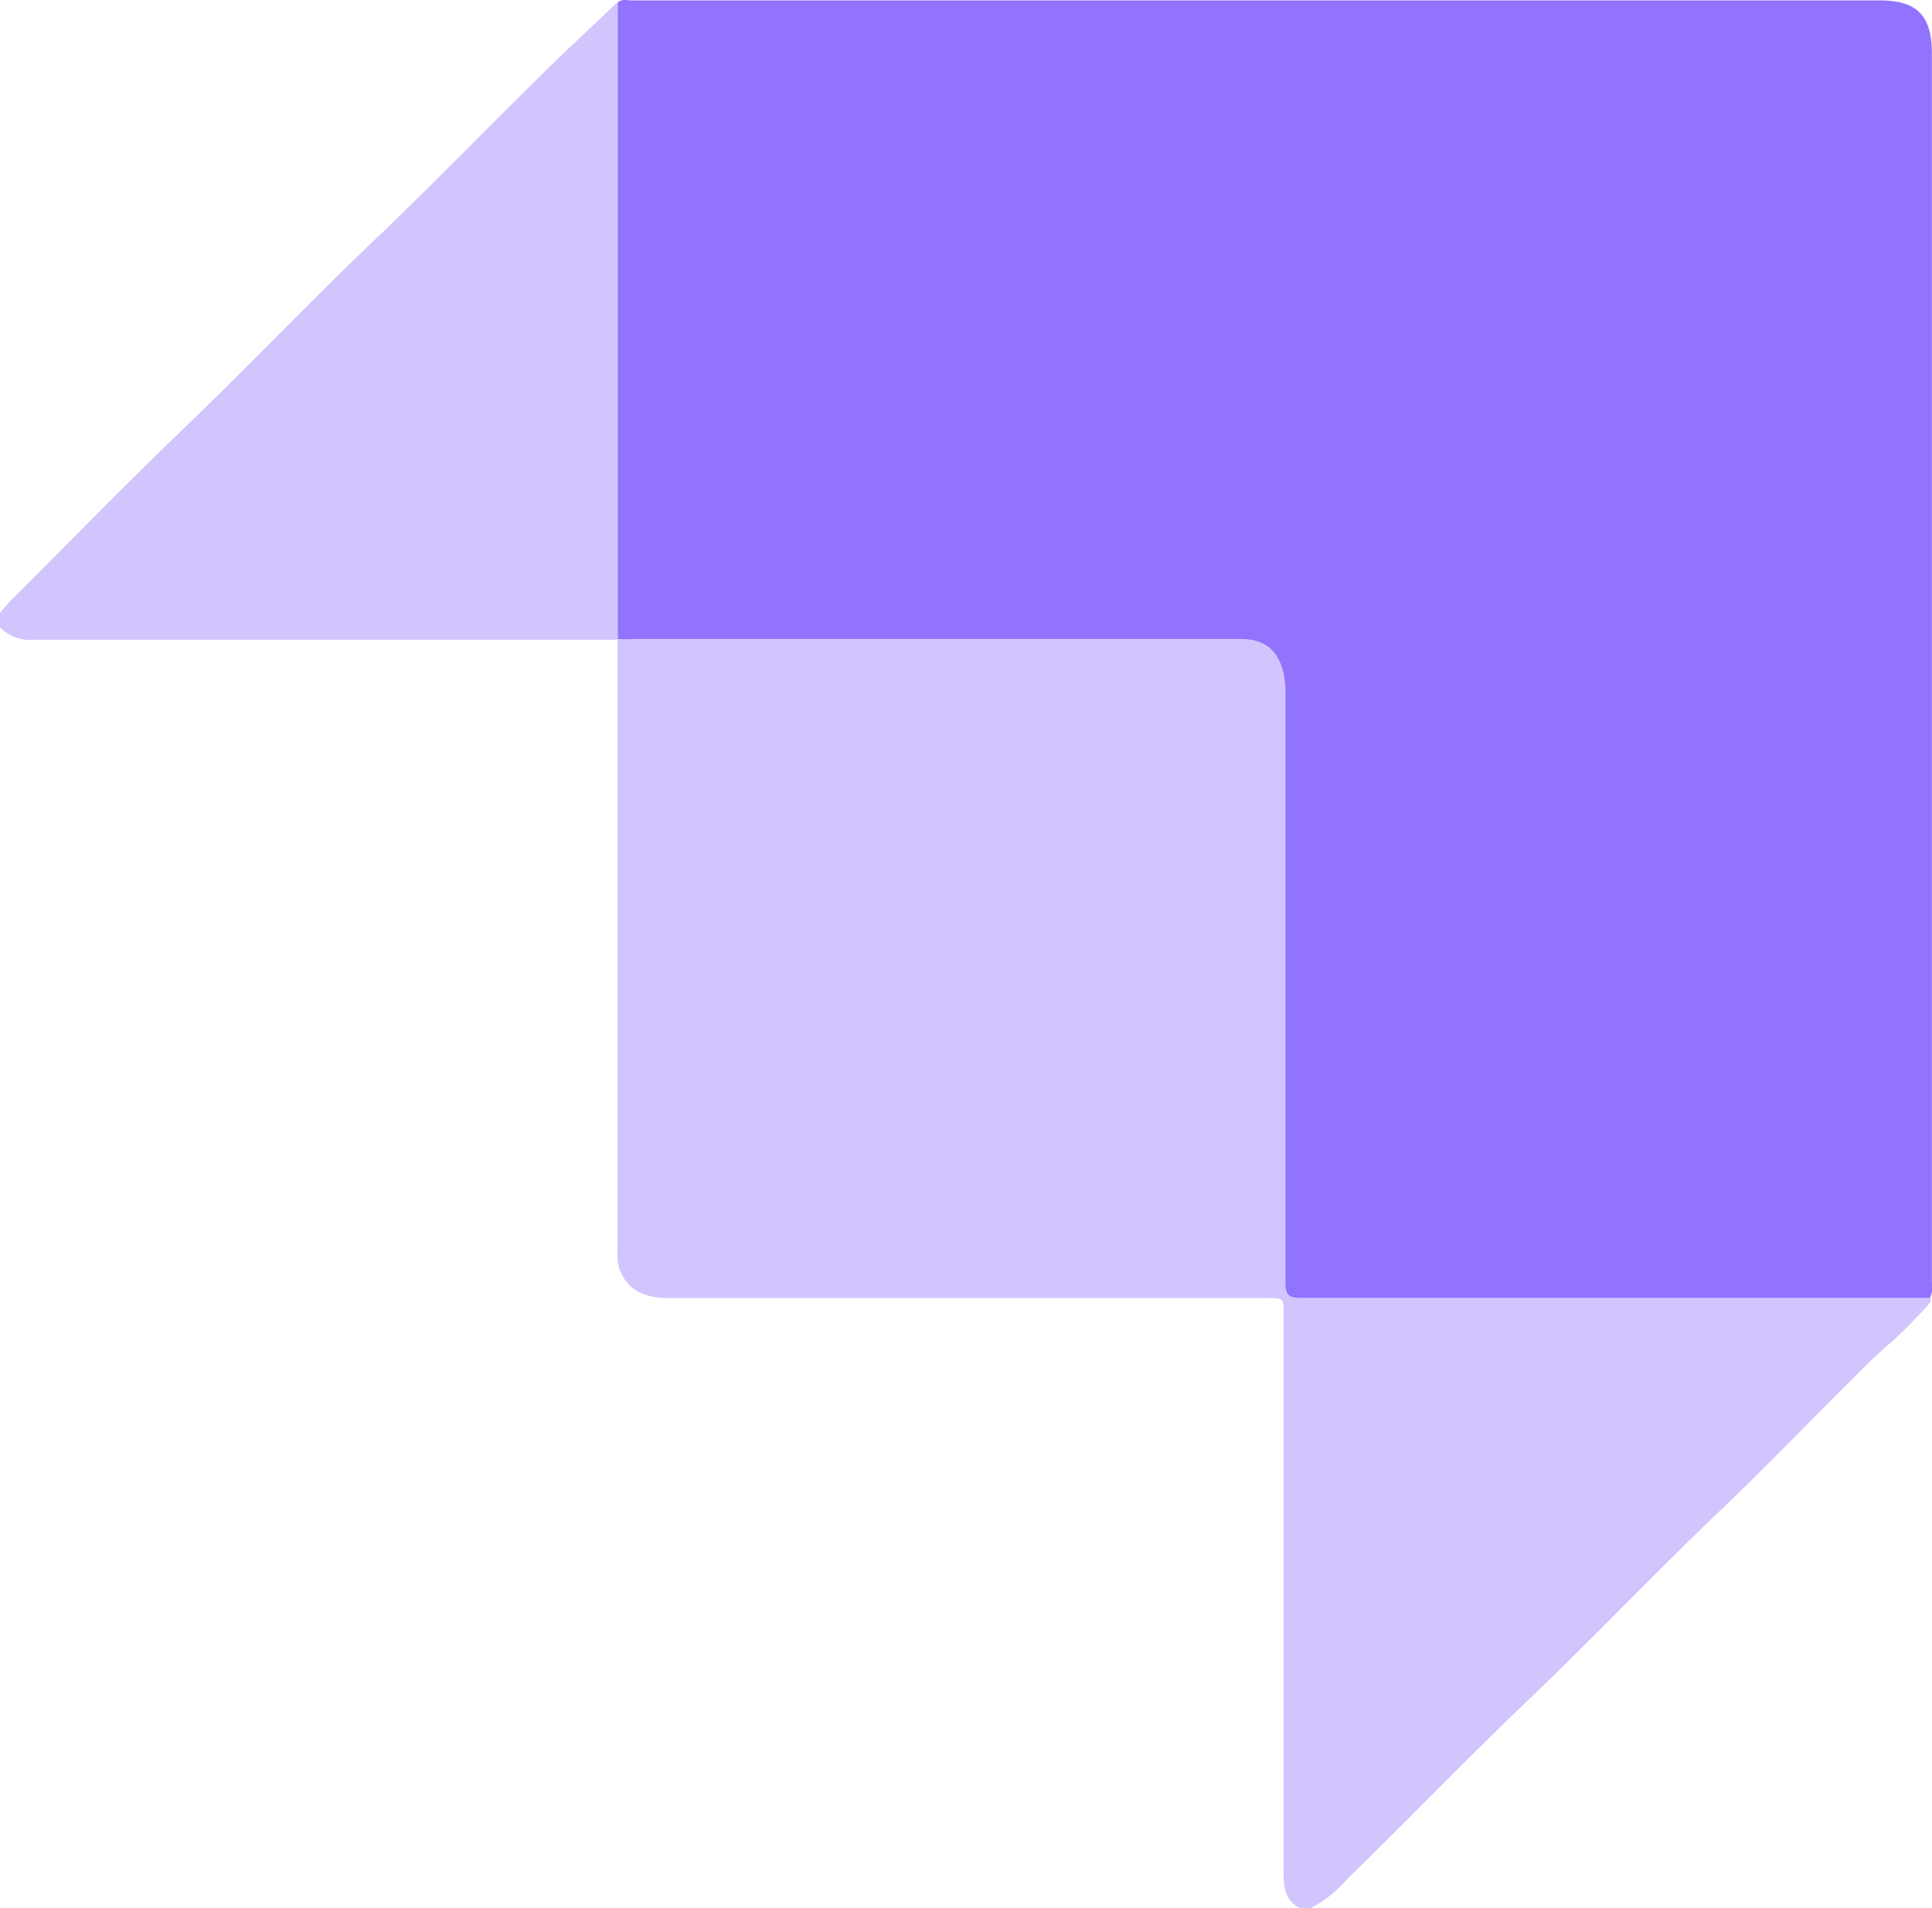<svg xmlns="http://www.w3.org/2000/svg" viewBox="0 0 194.47 192.09"><g id="Calque_2" data-name="Calque 2"><g id="Calque_1-2" data-name="Calque 1"><g id="Strapi"><path d="M130.9,192.09c-1.56-.71-1.7-2.1-1.7-3.57q0-28.14,0-56.3c0-1.56,0-1.56-1.6-1.56H67.16c-2.61,0-4.27-1.1-4.87-3.15a5.24,5.24,0,0,1-.13-1.57V66c0-.53,0-1.06,0-1.59l.16-.17A3.18,3.18,0,0,1,64,64H124.5c3.24,0,4.94,1.57,5.28,4.8.07.73.05,1.46.05,2.19v57c0,2.3,0,2.3,2.25,2.3h59.44a14.53,14.53,0,0,1,2.19.07c1,.25.62.76.19,1.21-1.23,1.29-2.45,2.61-3.8,3.77s-2.5,2.31-3.7,3.52c-4.31,4.29-8.53,8.68-12.93,12.89-6.7,6.38-13.06,13.1-19.75,19.48-6.11,5.83-11.94,11.93-18,17.79a13,13,0,0,1-3.84,3.09Z" fill="#d2c5fe"/><path d="M0,61.68c.43-.48.84-1,1.3-1.44C7,54.56,12.59,48.8,18.39,43.23c6.56-6.3,12.82-12.89,19.4-19.16C44,18.13,50,11.92,56.14,5.92c2-1.92,4-3.79,6-5.68.6.64.41,1.45.41,2.2q0,21.68,0,43.34,0,8.28,0,16.56a2.84,2.84,0,0,1-.36,2l-.06.06-5.11,0q-26.76,0-53.53,0A4.22,4.22,0,0,1,0,63.14Z" fill="#d2c5fe"/><path d="M62.19,64.33c0-.53,0-1.06,0-1.59V1.7c0-.49,0-1,0-1.46.42-.38.93-.2,1.4-.2H189.19c3.78,0,5.27,1.52,5.27,5.36V129.1a2.63,2.63,0,0,1-.2,1.54q-31.68,0-63.36,0c-1.3,0-1.51-.41-1.51-1.59q0-29.61,0-59.21a9.61,9.61,0,0,0-.16-1.93c-.5-2.39-1.89-3.59-4.31-3.59h-61C63.33,64.36,62.76,64.34,62.19,64.33Z" fill="#9273fe"/></g></g></g></svg>